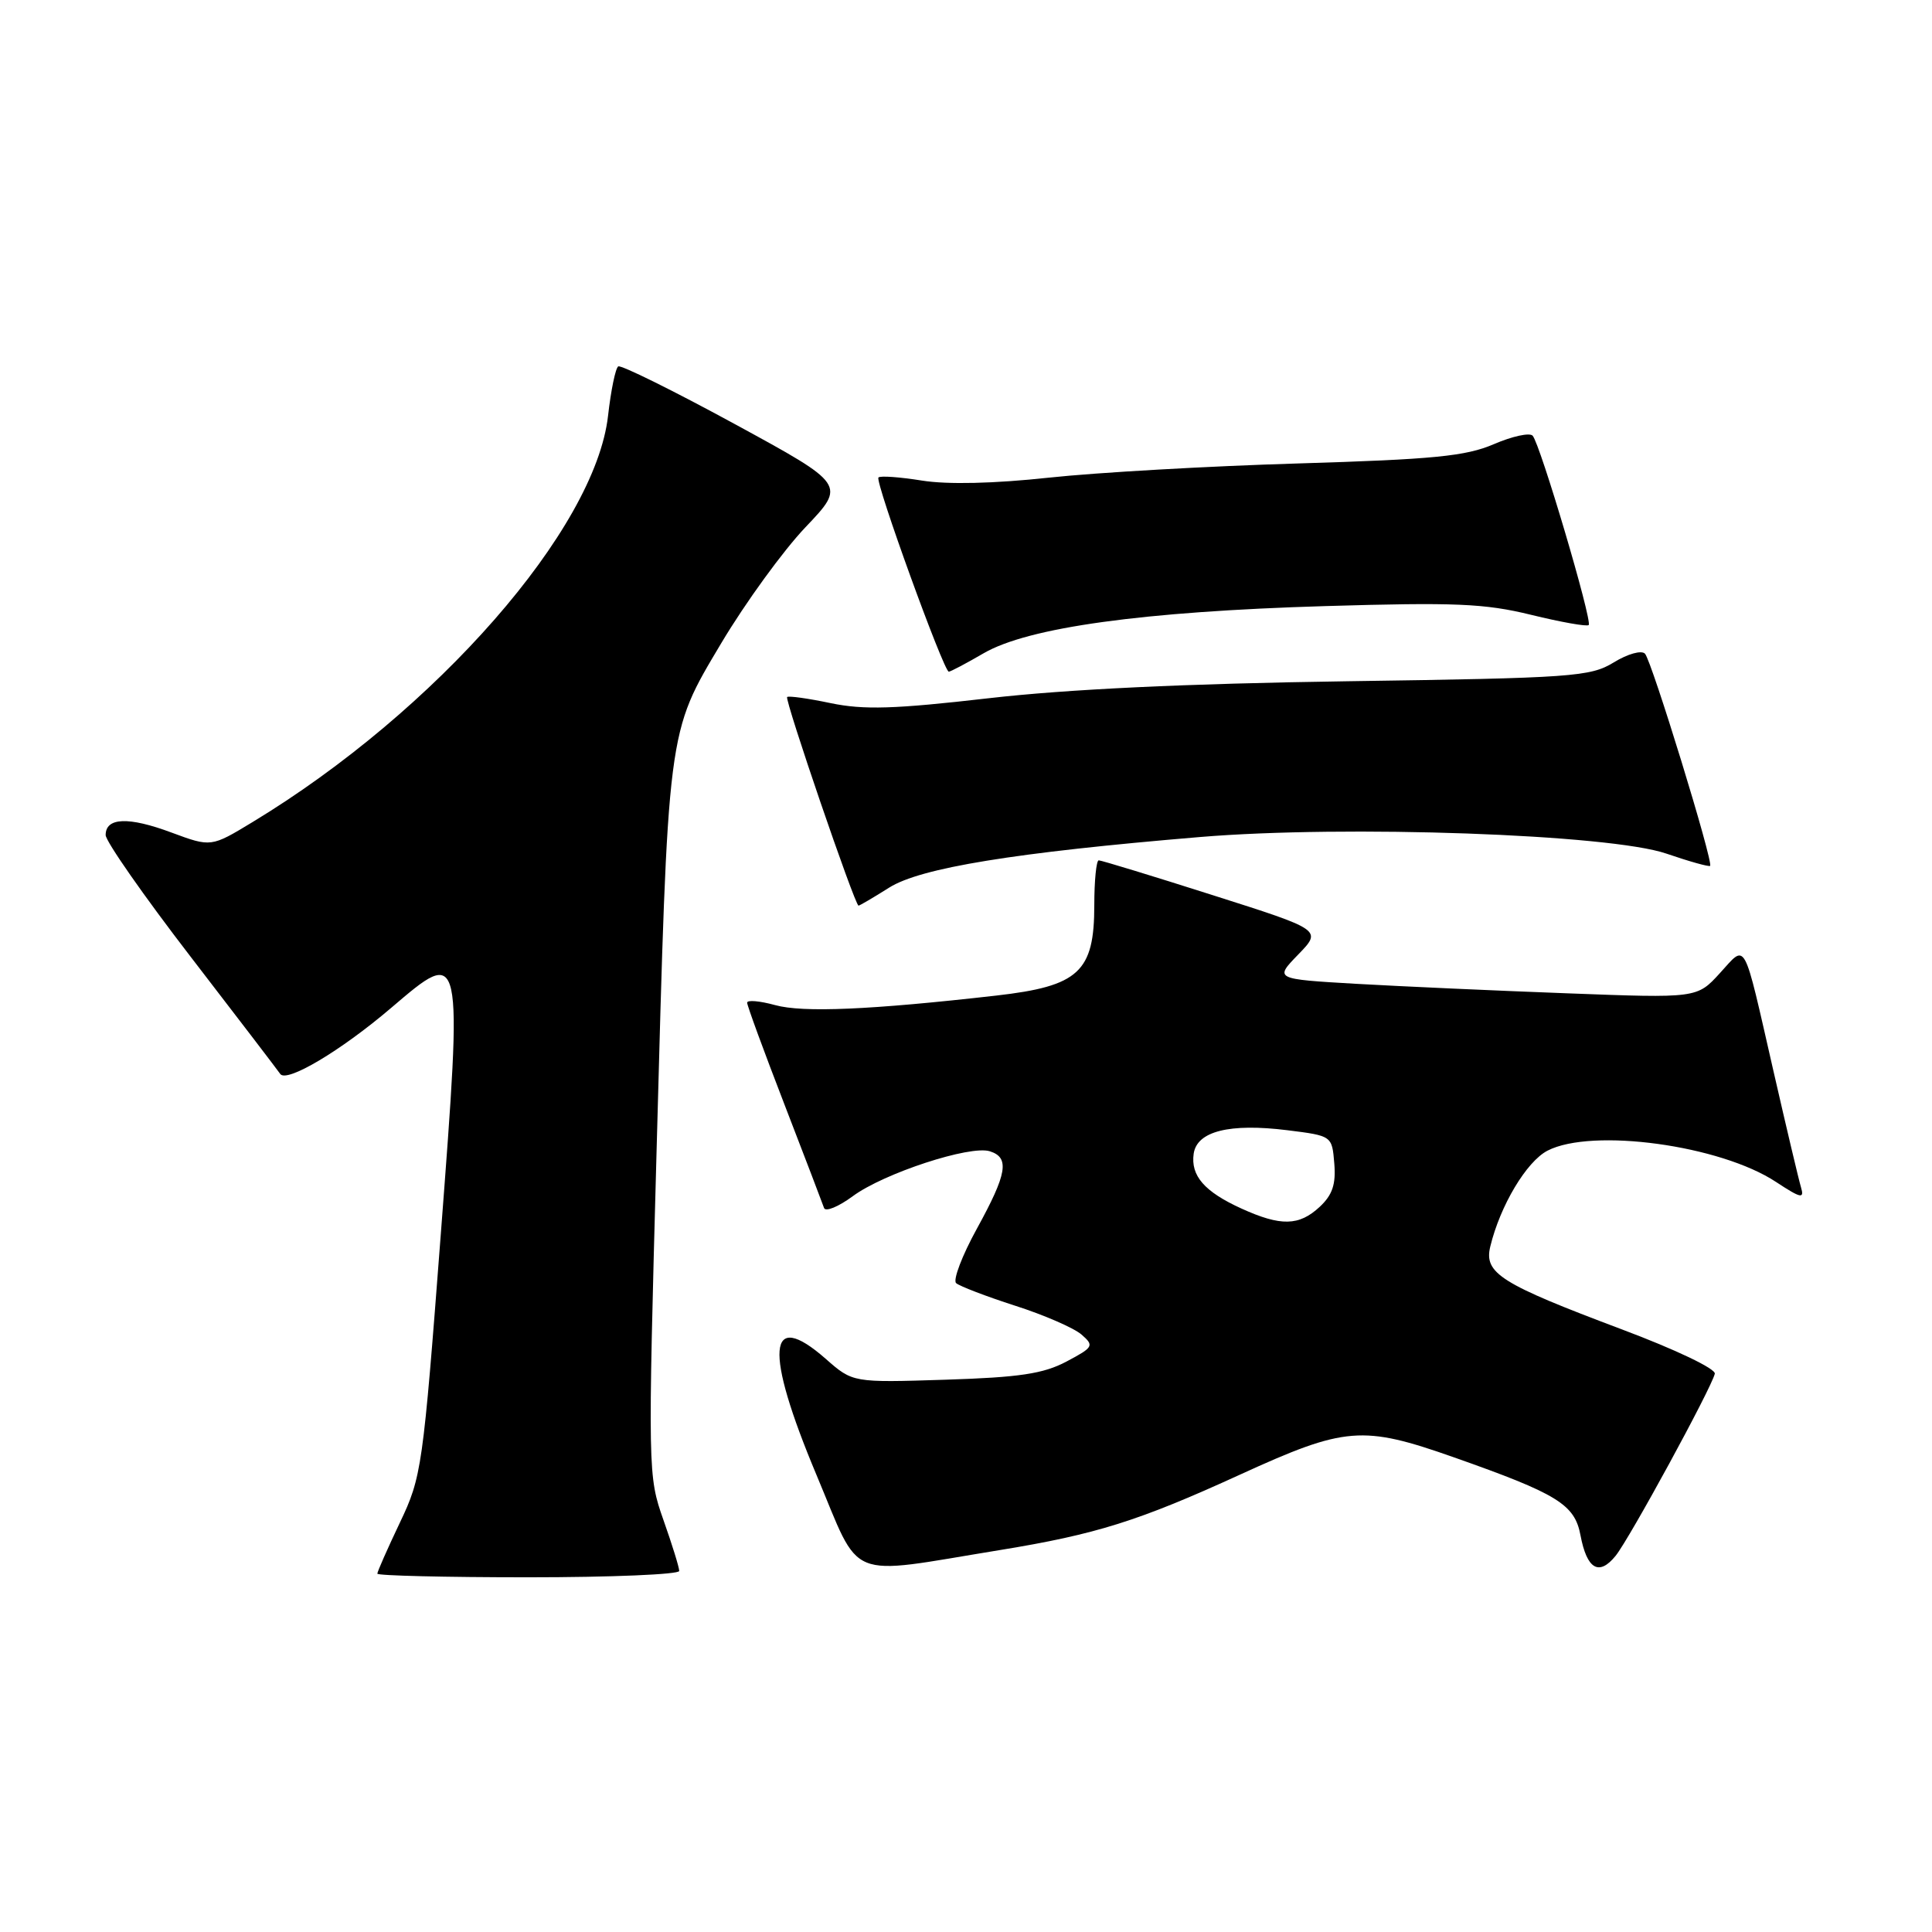 <?xml version="1.0" encoding="UTF-8" standalone="no"?>
<!DOCTYPE svg PUBLIC "-//W3C//DTD SVG 1.1//EN" "http://www.w3.org/Graphics/SVG/1.1/DTD/svg11.dtd" >
<svg xmlns="http://www.w3.org/2000/svg" xmlns:xlink="http://www.w3.org/1999/xlink" version="1.1" viewBox="0 0 256 256">
 <g >
 <path fill="currentColor"
d=" M 90.00 208.16 C 90.00 207.69 89.06 204.66 87.91 201.41 C 85.85 195.56 85.84 195.05 87.00 152.50 C 88.53 96.09 88.37 97.32 95.59 85.19 C 98.77 79.86 103.78 72.96 106.73 69.86 C 112.10 64.22 112.10 64.22 97.34 56.18 C 89.22 51.76 82.28 48.33 81.92 48.55 C 81.56 48.77 80.95 51.72 80.57 55.09 C 78.87 70.10 57.81 94.18 33.48 108.92 C 27.97 112.26 27.97 112.26 22.73 110.32 C 17.03 108.19 14.00 108.31 14.00 110.65 C 14.00 111.47 19.06 118.72 25.25 126.76 C 31.44 134.80 36.78 141.79 37.13 142.30 C 37.96 143.52 45.18 139.23 51.83 133.55 C 61.36 125.42 61.32 125.26 58.41 163.51 C 56.04 194.54 55.88 195.69 52.98 201.77 C 51.34 205.22 50.00 208.25 50.00 208.52 C 50.00 208.78 59.00 209.00 70.00 209.00 C 81.00 209.00 90.00 208.62 90.00 208.16 Z  M 132.50 205.39 C 145.25 203.31 150.88 201.54 164.30 195.40 C 178.28 189.01 180.51 188.83 192.67 193.11 C 206.40 197.95 208.65 199.34 209.42 203.42 C 210.27 207.93 211.87 208.88 214.08 206.15 C 215.91 203.89 226.73 184.03 227.22 182.03 C 227.38 181.38 222.05 178.83 214.88 176.14 C 198.82 170.10 196.61 168.72 197.47 165.17 C 198.78 159.75 202.27 153.91 205.05 152.47 C 210.96 149.42 227.96 151.74 235.34 156.62 C 238.64 158.79 239.11 158.89 238.64 157.32 C 238.34 156.32 236.71 149.43 235.01 142.00 C 230.90 124.03 231.46 125.06 227.89 128.95 C 224.86 132.27 224.86 132.27 207.68 131.62 C 198.23 131.27 185.63 130.70 179.68 130.36 C 168.87 129.73 168.87 129.73 172.02 126.48 C 175.18 123.22 175.18 123.22 160.68 118.61 C 152.71 116.07 145.92 114.00 145.59 114.00 C 145.27 114.00 145.00 116.67 145.00 119.94 C 145.00 128.79 142.96 130.67 132.00 131.92 C 115.29 133.82 106.39 134.20 102.70 133.18 C 100.66 132.62 99.00 132.48 99.00 132.86 C 99.00 133.25 101.22 139.30 103.93 146.31 C 106.64 153.32 109.00 159.51 109.19 160.06 C 109.37 160.61 111.09 159.91 113.00 158.50 C 117.12 155.46 128.54 151.72 131.16 152.55 C 133.81 153.39 133.46 155.50 129.44 162.81 C 127.48 166.37 126.25 169.61 126.69 170.02 C 127.14 170.42 130.65 171.77 134.50 173.01 C 138.35 174.24 142.31 175.97 143.30 176.83 C 145.01 178.32 144.90 178.51 141.30 180.42 C 138.25 182.03 135.09 182.51 125.25 182.82 C 113.00 183.21 113.00 183.21 109.41 180.05 C 101.69 173.28 101.24 178.90 108.19 195.44 C 114.20 209.74 111.81 208.76 132.50 205.39 Z  M 117.81 117.62 C 121.97 114.99 134.45 112.96 159.00 110.91 C 178.32 109.30 213.35 110.54 220.81 113.11 C 223.84 114.15 226.45 114.88 226.60 114.73 C 227.06 114.27 218.86 87.57 217.97 86.62 C 217.51 86.13 215.69 86.63 213.82 87.78 C 210.71 89.67 208.44 89.84 178.50 90.27 C 157.12 90.58 141.35 91.33 131.00 92.52 C 118.50 93.96 114.45 94.08 110.07 93.17 C 107.08 92.54 104.49 92.18 104.30 92.36 C 103.95 92.72 113.28 120.00 113.76 120.00 C 113.91 120.00 115.74 118.93 117.81 117.62 Z  M 130.32 86.57 C 136.23 83.13 151.42 81.03 175.60 80.31 C 192.80 79.80 196.73 79.96 202.89 81.47 C 206.85 82.44 210.28 83.05 210.51 82.82 C 211.03 82.30 204.07 58.78 203.08 57.73 C 202.68 57.30 200.36 57.81 197.93 58.86 C 194.23 60.45 189.96 60.87 172.00 61.41 C 160.18 61.76 145.32 62.61 139.00 63.29 C 131.70 64.08 125.56 64.22 122.17 63.68 C 119.24 63.21 116.64 63.02 116.40 63.27 C 115.90 63.77 125.05 89.00 125.72 89.00 C 125.95 89.00 128.02 87.91 130.32 86.57 Z  M 164.50 160.14 C 159.58 157.90 157.75 155.79 158.17 152.86 C 158.61 149.89 162.93 148.81 170.58 149.76 C 176.50 150.50 176.50 150.50 176.80 154.16 C 177.03 156.92 176.56 158.33 174.87 159.91 C 172.13 162.46 169.72 162.51 164.50 160.14 Z "/>
</g>
</svg>